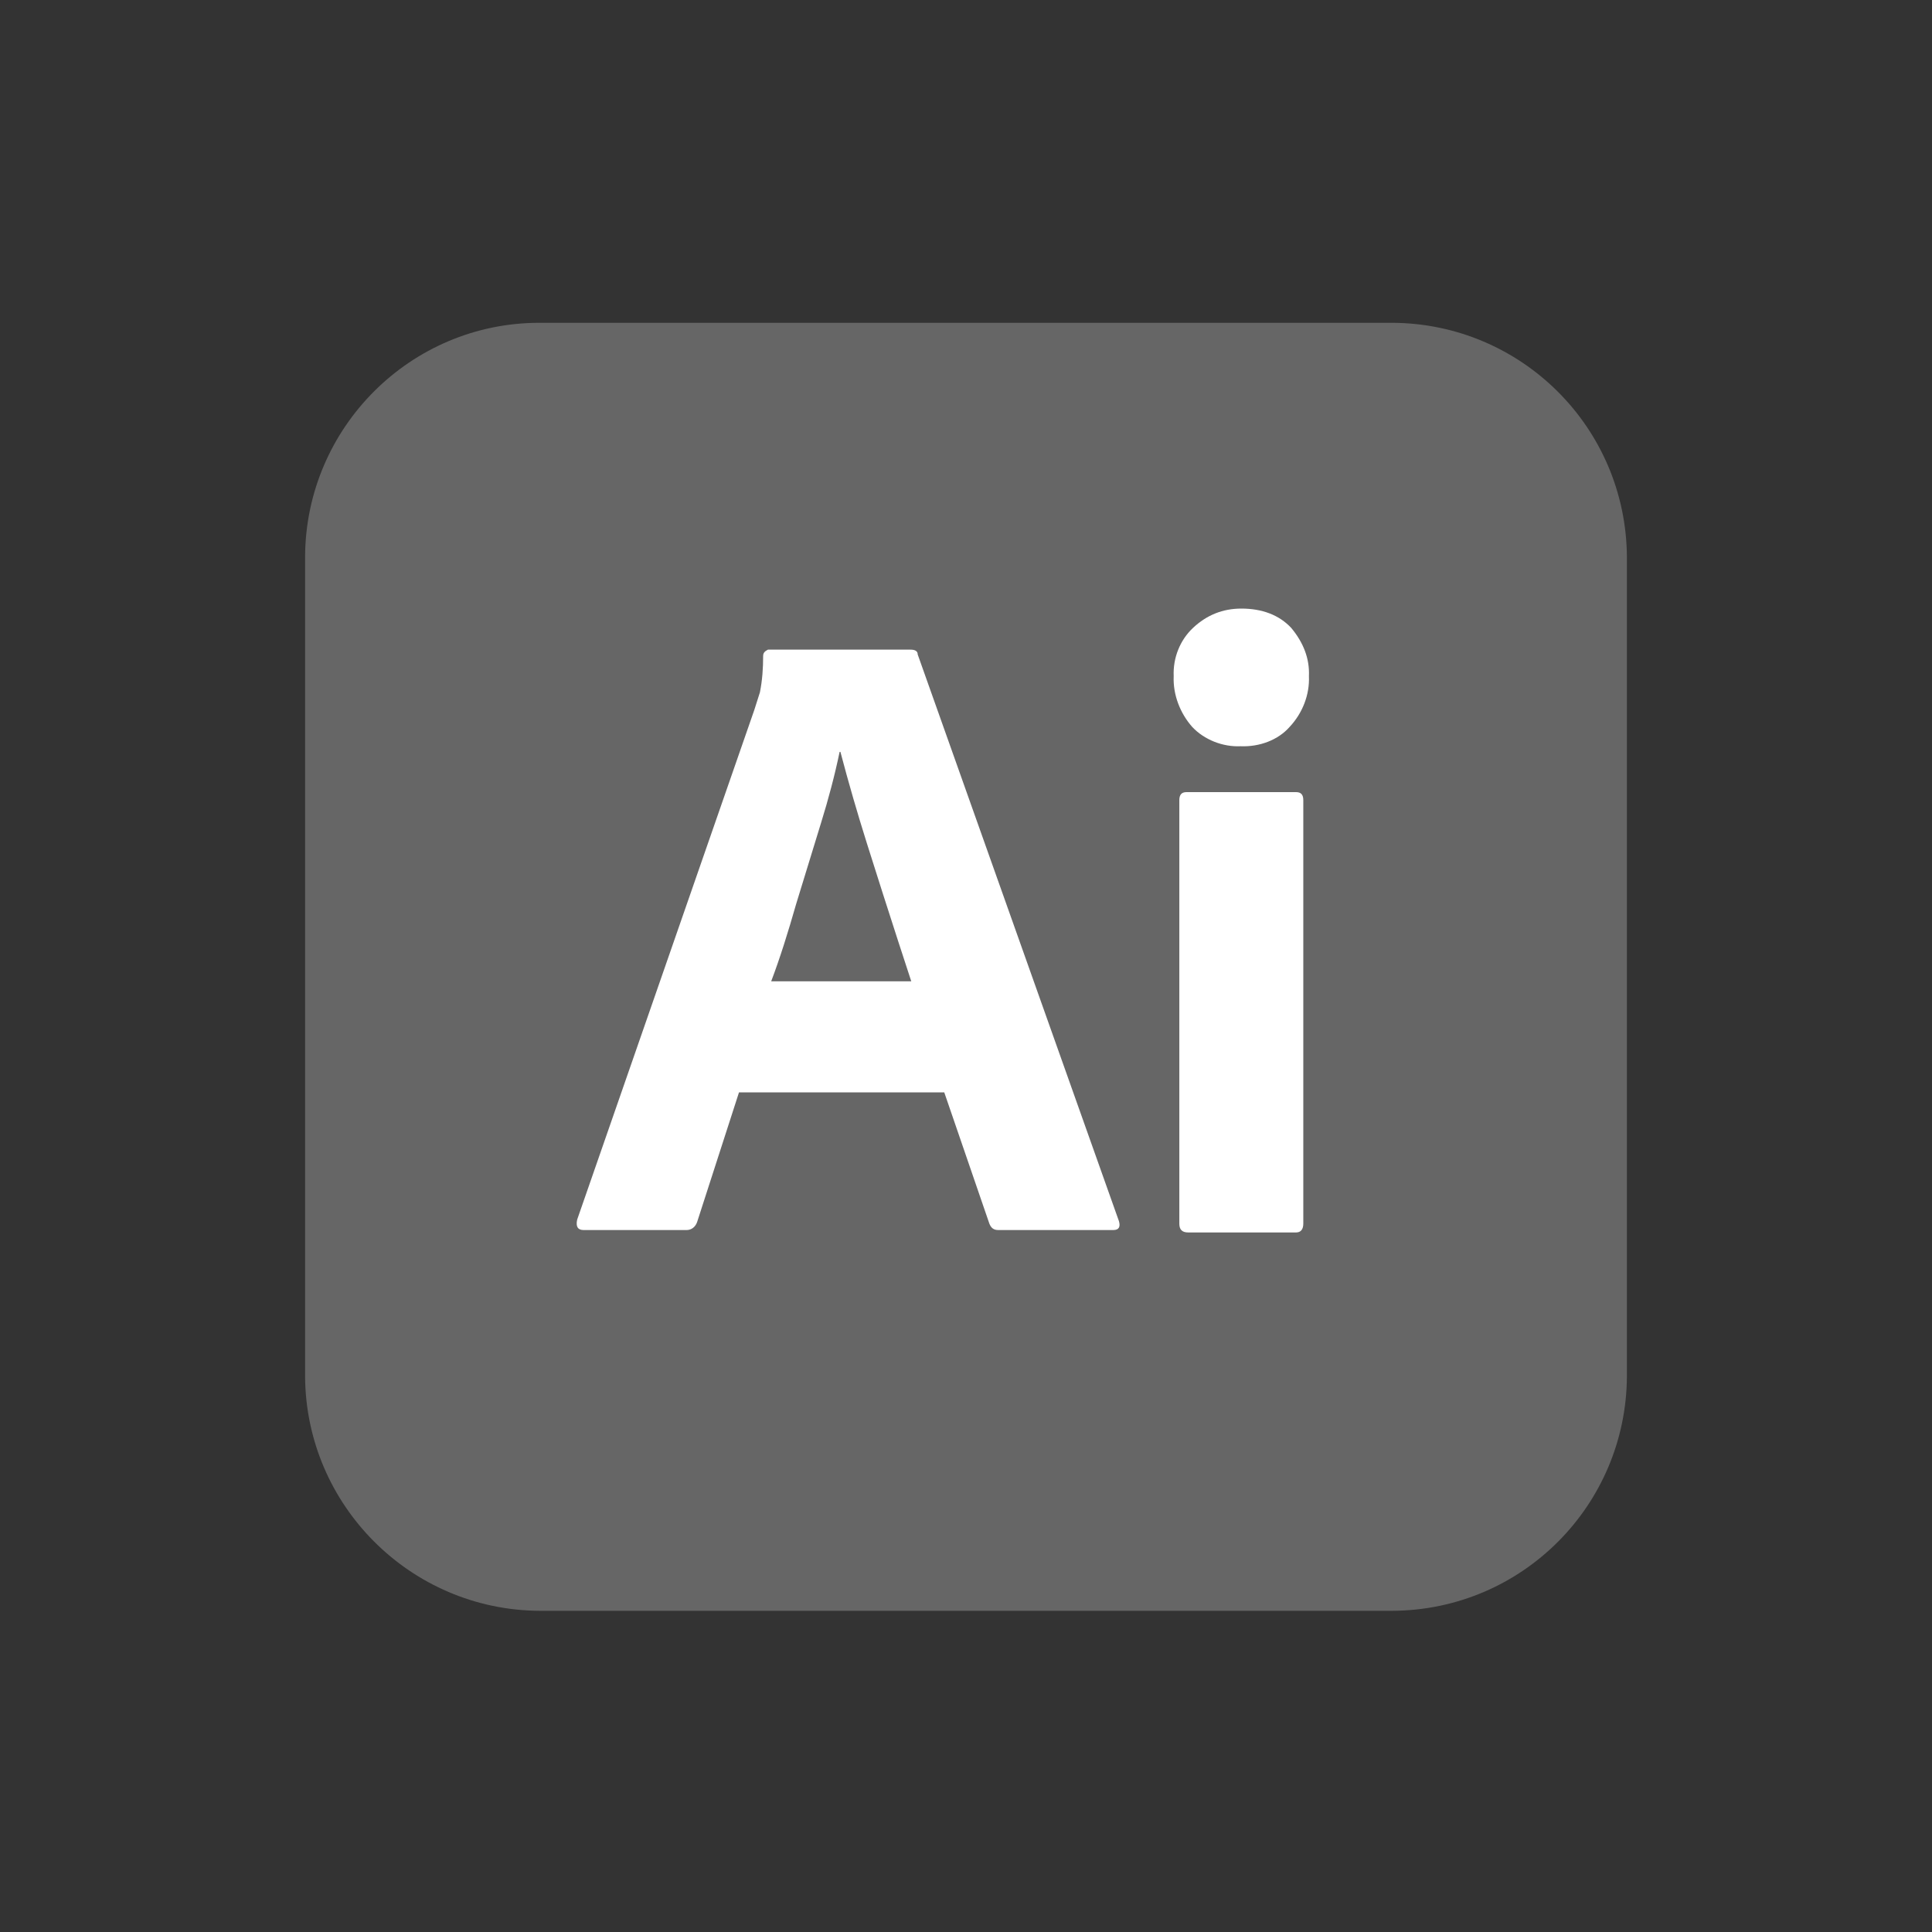 <?xml version="1.0" encoding="utf-8"?>
<!-- Generator: Adobe Illustrator 26.0.1, SVG Export Plug-In . SVG Version: 6.00 Build 0)  -->
<svg version="1.1" id="Layer_1" xmlns="http://www.w3.org/2000/svg" xmlns:xlink="http://www.w3.org/1999/xlink" x="0px" y="0px"
	 viewBox="0 0 24 24" style="enable-background:new 0 0 24 24;" xml:space="preserve">
<rect x="0" y="0" width="24" height="24" fill="#333333" stroke="none"/>
<style type="text/css">
	.st0{opacity:0.25;fill:#FFFFFF;enable-background:new    ;}
	.st1{fill:#FFFFFF;}
</style>
<g>
	<path class="st0" d="M6.7,4.01h10.6c1.6,0.01,2.9,1.3,2.91,2.91V17.1c-0.01,1.6-1.3,2.9-2.91,2.91H6.7C5.1,20,3.8,18.7,3.79,17.1
		V6.91C3.8,5.31,5.1,4.01,6.7,4.01"/>
	<path class="st1" d="M11.73,13.57H9.18l-0.52,1.61c-0.02,0.06-0.07,0.1-0.13,0.1H7.25c-0.07,0-0.1-0.04-0.08-0.13l2.2-6.33
		l0.07-0.22C9.47,8.45,9.48,8.3,9.48,8.15c0-0.04,0.02-0.06,0.06-0.08h1.77c0.06,0,0.09,0.02,0.09,0.06l2.5,7.04
		c0.02,0.07,0,0.11-0.07,0.11H12.4c-0.06,0-0.09-0.03-0.11-0.08L11.73,13.57z M9.58,12.19h1.74l-0.16-0.49l-0.19-0.59l-0.2-0.63
		c-0.12-0.38-0.23-0.76-0.33-1.14h-0.01c-0.06,0.29-0.14,0.59-0.23,0.88l-0.31,1.01C9.79,11.58,9.69,11.9,9.58,12.19 M15.41,9.27
		c-0.22,0.01-0.45-0.08-0.6-0.24c-0.15-0.17-0.24-0.4-0.23-0.63c-0.01-0.23,0.08-0.45,0.24-0.6c0.17-0.16,0.37-0.24,0.6-0.24
		c0.26,0,0.47,0.08,0.62,0.24c0.15,0.18,0.23,0.38,0.22,0.6c0.01,0.23-0.08,0.46-0.24,0.63C15.88,9.19,15.65,9.28,15.41,9.27
		 M14.65,15.2V9.94c0-0.07,0.03-0.1,0.09-0.1h1.36c0.06,0,0.09,0.03,0.09,0.1v5.26c0,0.07-0.03,0.11-0.09,0.11h-1.34
		C14.68,15.31,14.65,15.27,14.65,15.2"/>
</g>
</svg>
